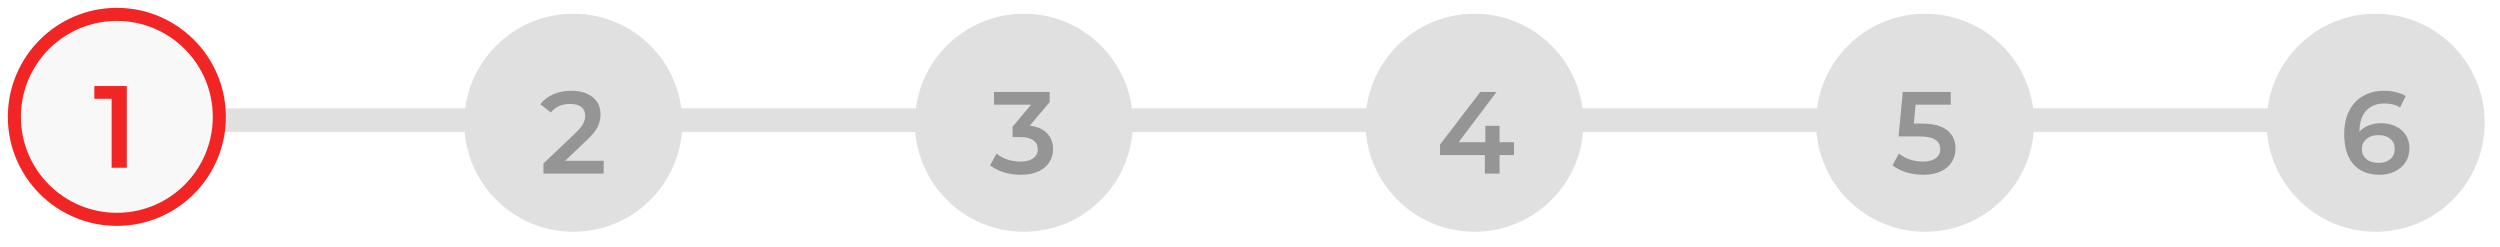 <svg width="344" height="34" viewBox="0 0 344 34" fill="none" xmlns="http://www.w3.org/2000/svg">
<path d="M24.466 16.527H323.809" stroke="#E0E0E0" stroke-width="3.238"/>
<g filter="url(#filter0_d)">
<circle cx="15" cy="15.001" r="14.101" fill="#F8F8F8" stroke="#F22525" stroke-width="1.799"/>
<path d="M16.368 10.762V22.001H14.28V12.512H11.904V10.762H16.368Z" fill="#F22525"/>
</g>
<g filter="url(#filter1_d)">
<circle cx="77" cy="15" r="15" fill="#E0E0E0"/>
<path d="M81.174 20.234V22H72.89V20.603L77.353 16.364C77.856 15.883 78.194 15.465 78.365 15.112C78.547 14.748 78.638 14.39 78.638 14.037C78.638 13.512 78.461 13.111 78.108 12.832C77.755 12.554 77.236 12.415 76.55 12.415C75.405 12.415 74.528 12.806 73.917 13.587L72.456 12.463C72.895 11.874 73.484 11.419 74.222 11.098C74.972 10.767 75.807 10.601 76.727 10.601C77.947 10.601 78.921 10.89 79.649 11.468C80.377 12.046 80.741 12.832 80.741 13.828C80.741 14.438 80.613 15.011 80.356 15.546C80.099 16.081 79.606 16.691 78.879 17.376L75.876 20.234H81.174Z" fill="#959595"/>
</g>
<g filter="url(#filter2_d)">
<circle cx="139" cy="15" r="15" fill="#E0E0E0"/>
<path d="M139.818 15.401C140.856 15.53 141.648 15.883 142.194 16.461C142.74 17.039 143.013 17.761 143.013 18.628C143.013 19.281 142.847 19.875 142.515 20.41C142.183 20.946 141.68 21.374 141.006 21.695C140.342 22.005 139.529 22.161 138.566 22.161C137.763 22.161 136.987 22.048 136.238 21.823C135.499 21.588 134.867 21.267 134.343 20.86L135.242 19.238C135.649 19.581 136.141 19.854 136.719 20.057C137.308 20.25 137.913 20.346 138.533 20.346C139.272 20.346 139.85 20.196 140.267 19.897C140.696 19.586 140.91 19.169 140.91 18.644C140.91 18.12 140.706 17.713 140.3 17.424C139.904 17.125 139.293 16.975 138.469 16.975H137.442V15.546L139.995 12.511H134.889V10.761H142.547V12.158L139.818 15.401Z" fill="#959595"/>
</g>
<g filter="url(#filter3_d)">
<circle cx="201" cy="15" r="15" fill="#E0E0E0"/>
<path d="M206.442 19.447H204.451V22H202.428V19.447H196.263V18.002L201.802 10.761H204.034L198.816 17.681H202.493V15.417H204.451V17.681H206.442V19.447Z" fill="#959595"/>
</g>
<g filter="url(#filter4_d)">
<circle cx="263" cy="15" r="15" fill="#E0E0E0"/>
<path d="M262.534 15.112C264.118 15.112 265.29 15.423 266.05 16.043C266.81 16.654 267.19 17.488 267.19 18.548C267.19 19.222 267.024 19.832 266.692 20.378C266.36 20.924 265.863 21.358 265.199 21.679C264.535 22 263.717 22.161 262.743 22.161C261.94 22.161 261.164 22.048 260.415 21.823C259.665 21.588 259.034 21.267 258.52 20.86L259.403 19.238C259.82 19.581 260.318 19.854 260.896 20.057C261.485 20.25 262.09 20.346 262.71 20.346C263.449 20.346 264.027 20.196 264.444 19.897C264.873 19.586 265.087 19.163 265.087 18.628C265.087 18.05 264.857 17.617 264.396 17.328C263.947 17.028 263.171 16.878 262.068 16.878H259.355L259.933 10.761H266.532V12.511H261.699L261.458 15.112H262.534Z" fill="#959595"/>
</g>
<g filter="url(#filter5_d)">
<circle cx="325" cy="15" r="15" fill="#E0E0E0"/>
<path d="M325.78 15.064C326.518 15.064 327.182 15.209 327.771 15.498C328.359 15.776 328.82 16.177 329.151 16.702C329.483 17.226 329.649 17.831 329.649 18.516C329.649 19.244 329.467 19.886 329.103 20.443C328.739 20.988 328.247 21.411 327.626 21.711C327.005 22.011 326.31 22.161 325.539 22.161C323.998 22.161 322.799 21.679 321.942 20.716C321.097 19.752 320.674 18.372 320.674 16.573C320.674 15.31 320.904 14.235 321.364 13.346C321.825 12.447 322.467 11.767 323.291 11.307C324.126 10.836 325.089 10.601 326.181 10.601C326.759 10.601 327.3 10.665 327.803 10.793C328.316 10.911 328.761 11.088 329.135 11.323L328.365 12.896C327.808 12.533 327.096 12.351 326.229 12.351C325.148 12.351 324.303 12.682 323.693 13.346C323.082 14.01 322.777 14.968 322.777 16.22V16.236C323.109 15.851 323.532 15.562 324.046 15.369C324.56 15.166 325.138 15.064 325.78 15.064ZM325.426 20.523C326.079 20.523 326.609 20.352 327.016 20.009C327.423 19.656 327.626 19.19 327.626 18.612C327.626 18.024 327.423 17.558 327.016 17.215C326.609 16.873 326.063 16.702 325.378 16.702C324.704 16.702 324.153 16.884 323.725 17.248C323.307 17.611 323.098 18.072 323.098 18.628C323.098 19.174 323.302 19.629 323.709 19.993C324.126 20.346 324.699 20.523 325.426 20.523Z" fill="#959595"/>
</g>
<defs>
<filter id="filter0_d" x="0" y="0.001" width="32.159" height="32.159" filterUnits="userSpaceOnUse" color-interpolation-filters="sRGB">
<feFlood flood-opacity="0" result="BackgroundImageFix"/>
<feColorMatrix in="SourceAlpha" type="matrix" values="0 0 0 0 0 0 0 0 0 0 0 0 0 0 0 0 0 0 127 0"/>
<feOffset dx="1.079" dy="1.079"/>
<feGaussianBlur stdDeviation="0.54"/>
<feColorMatrix type="matrix" values="0 0 0 0 0 0 0 0 0 0 0 0 0 0 0 0 0 0 0.15 0"/>
<feBlend mode="normal" in2="BackgroundImageFix" result="effect1_dropShadow"/>
<feBlend mode="normal" in="SourceGraphic" in2="effect1_dropShadow" result="shape"/>
</filter>
<filter id="filter1_d" x="62" y="0" width="33.778" height="33.778" filterUnits="userSpaceOnUse" color-interpolation-filters="sRGB">
<feFlood flood-opacity="0" result="BackgroundImageFix"/>
<feColorMatrix in="SourceAlpha" type="matrix" values="0 0 0 0 0 0 0 0 0 0 0 0 0 0 0 0 0 0 127 0"/>
<feOffset dx="1.889" dy="1.889"/>
<feGaussianBlur stdDeviation="0.944"/>
<feColorMatrix type="matrix" values="0 0 0 0 0 0 0 0 0 0 0 0 0 0 0 0 0 0 0.1 0"/>
<feBlend mode="normal" in2="BackgroundImageFix" result="effect1_dropShadow"/>
<feBlend mode="normal" in="SourceGraphic" in2="effect1_dropShadow" result="shape"/>
</filter>
<filter id="filter2_d" x="124" y="0" width="33.778" height="33.778" filterUnits="userSpaceOnUse" color-interpolation-filters="sRGB">
<feFlood flood-opacity="0" result="BackgroundImageFix"/>
<feColorMatrix in="SourceAlpha" type="matrix" values="0 0 0 0 0 0 0 0 0 0 0 0 0 0 0 0 0 0 127 0"/>
<feOffset dx="1.889" dy="1.889"/>
<feGaussianBlur stdDeviation="0.944"/>
<feColorMatrix type="matrix" values="0 0 0 0 0 0 0 0 0 0 0 0 0 0 0 0 0 0 0.1 0"/>
<feBlend mode="normal" in2="BackgroundImageFix" result="effect1_dropShadow"/>
<feBlend mode="normal" in="SourceGraphic" in2="effect1_dropShadow" result="shape"/>
</filter>
<filter id="filter3_d" x="186" y="0" width="33.778" height="33.778" filterUnits="userSpaceOnUse" color-interpolation-filters="sRGB">
<feFlood flood-opacity="0" result="BackgroundImageFix"/>
<feColorMatrix in="SourceAlpha" type="matrix" values="0 0 0 0 0 0 0 0 0 0 0 0 0 0 0 0 0 0 127 0"/>
<feOffset dx="1.889" dy="1.889"/>
<feGaussianBlur stdDeviation="0.944"/>
<feColorMatrix type="matrix" values="0 0 0 0 0 0 0 0 0 0 0 0 0 0 0 0 0 0 0.1 0"/>
<feBlend mode="normal" in2="BackgroundImageFix" result="effect1_dropShadow"/>
<feBlend mode="normal" in="SourceGraphic" in2="effect1_dropShadow" result="shape"/>
</filter>
<filter id="filter4_d" x="248" y="0" width="33.778" height="33.778" filterUnits="userSpaceOnUse" color-interpolation-filters="sRGB">
<feFlood flood-opacity="0" result="BackgroundImageFix"/>
<feColorMatrix in="SourceAlpha" type="matrix" values="0 0 0 0 0 0 0 0 0 0 0 0 0 0 0 0 0 0 127 0"/>
<feOffset dx="1.889" dy="1.889"/>
<feGaussianBlur stdDeviation="0.944"/>
<feColorMatrix type="matrix" values="0 0 0 0 0 0 0 0 0 0 0 0 0 0 0 0 0 0 0.1 0"/>
<feBlend mode="normal" in2="BackgroundImageFix" result="effect1_dropShadow"/>
<feBlend mode="normal" in="SourceGraphic" in2="effect1_dropShadow" result="shape"/>
</filter>
<filter id="filter5_d" x="310" y="0" width="33.778" height="33.778" filterUnits="userSpaceOnUse" color-interpolation-filters="sRGB">
<feFlood flood-opacity="0" result="BackgroundImageFix"/>
<feColorMatrix in="SourceAlpha" type="matrix" values="0 0 0 0 0 0 0 0 0 0 0 0 0 0 0 0 0 0 127 0"/>
<feOffset dx="1.889" dy="1.889"/>
<feGaussianBlur stdDeviation="0.944"/>
<feColorMatrix type="matrix" values="0 0 0 0 0 0 0 0 0 0 0 0 0 0 0 0 0 0 0.1 0"/>
<feBlend mode="normal" in2="BackgroundImageFix" result="effect1_dropShadow"/>
<feBlend mode="normal" in="SourceGraphic" in2="effect1_dropShadow" result="shape"/>
</filter>
</defs>
</svg>
